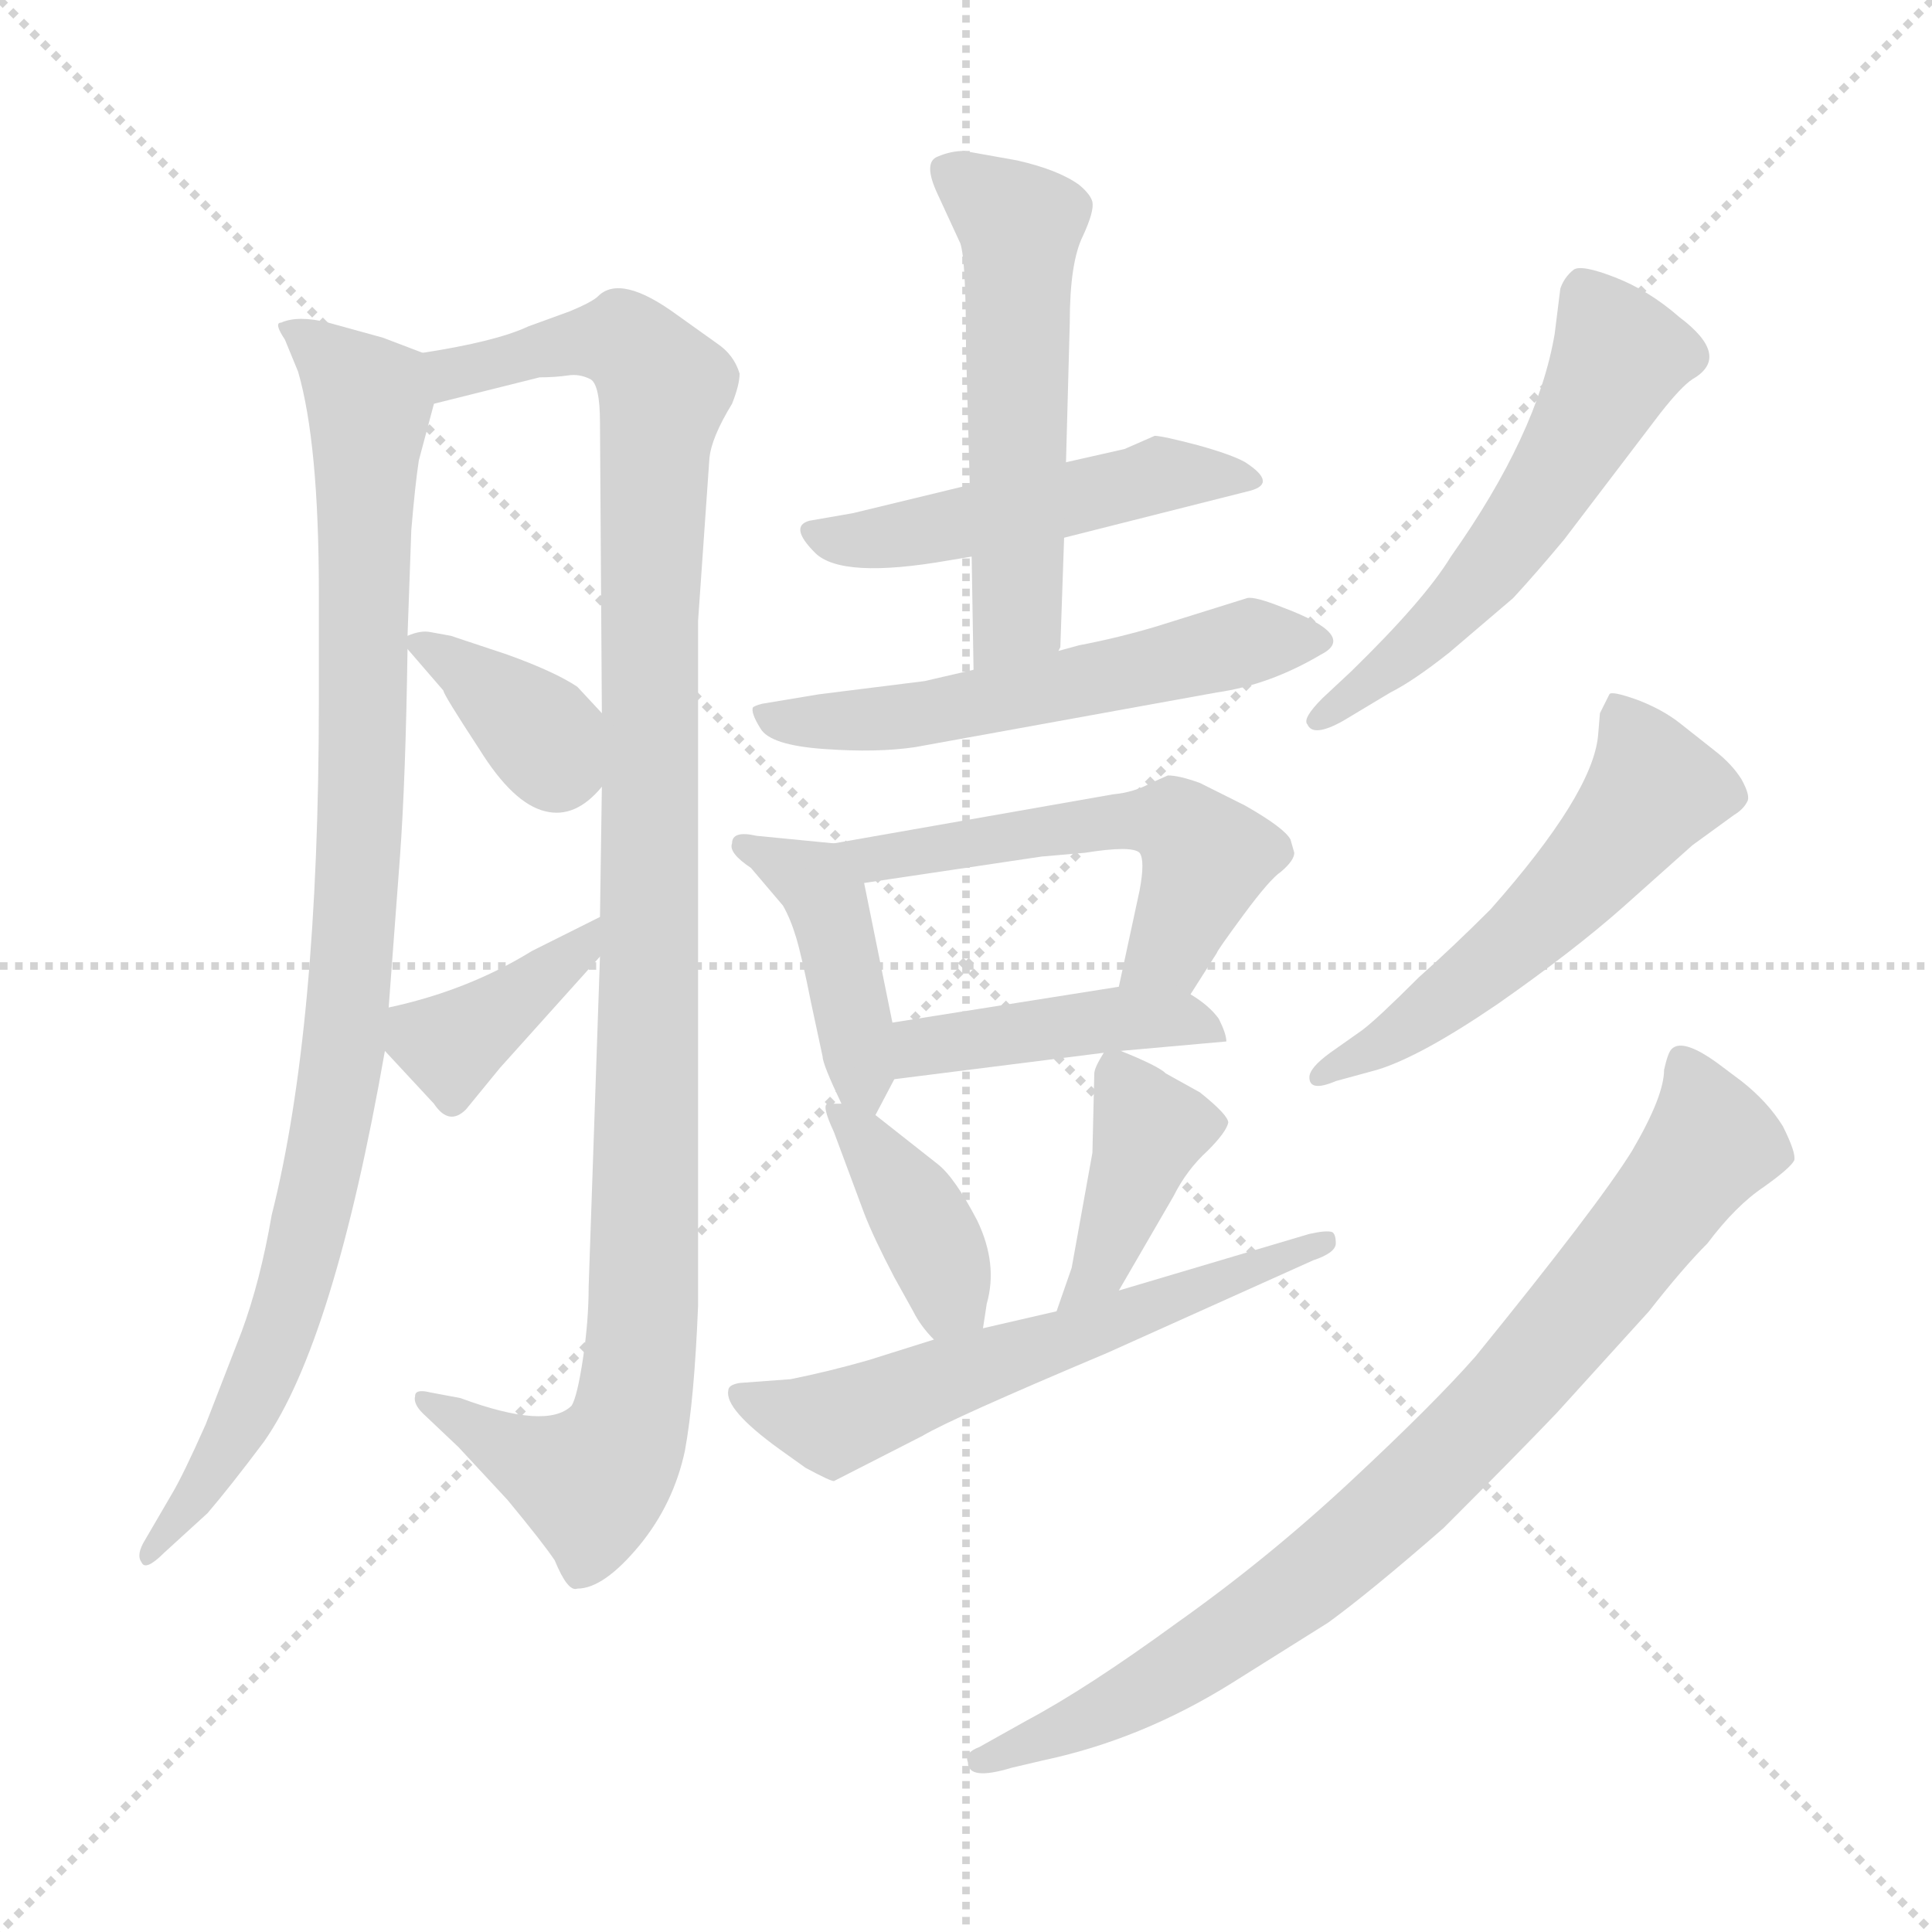 <svg version="1.1" viewBox="0 0 1024 1024" xmlns="http://www.w3.org/2000/svg">
  <g stroke="lightgray" stroke-dasharray="1,1" stroke-width="1" transform="scale(4, 4)">
    <line x1="0" y1="0" x2="256" y2="256"></line>
    <line x1="256" y1="0" x2="0" y2="256"></line>
    <line x1="128" y1="0" x2="128" y2="256"></line>
    <line x1="0" y1="128" x2="256" y2="128"></line>
  </g>
<g transform="scale(1, -1) translate(0, -860)">
   <style type="text/css">
    @keyframes keyframes0 {
      from {
       stroke: blue;
       stroke-dashoffset: 946;
       stroke-width: 128;
       }
       75% {
       animation-timing-function: step-end;
       stroke: blue;
       stroke-dashoffset: 0;
       stroke-width: 128;
       }
       to {
       stroke: black;
       stroke-width: 1024;
       }
       }
       #make-me-a-hanzi-animation-0 {
         animation: keyframes0 1.02s both;
         animation-delay: 0s;
         animation-timing-function: linear;
       }
    @keyframes keyframes1 {
      from {
       stroke: blue;
       stroke-dashoffset: 1077;
       stroke-width: 128;
       }
       78% {
       animation-timing-function: step-end;
       stroke: blue;
       stroke-dashoffset: 0;
       stroke-width: 128;
       }
       to {
       stroke: black;
       stroke-width: 1024;
       }
       }
       #make-me-a-hanzi-animation-1 {
         animation: keyframes1 1.126s both;
         animation-delay: 1.02s;
         animation-timing-function: linear;
       }
    @keyframes keyframes2 {
      from {
       stroke: blue;
       stroke-dashoffset: 365;
       stroke-width: 128;
       }
       54% {
       animation-timing-function: step-end;
       stroke: blue;
       stroke-dashoffset: 0;
       stroke-width: 128;
       }
       to {
       stroke: black;
       stroke-width: 1024;
       }
       }
       #make-me-a-hanzi-animation-2 {
         animation: keyframes2 0.547s both;
         animation-delay: 2.146s;
         animation-timing-function: linear;
       }
    @keyframes keyframes3 {
      from {
       stroke: blue;
       stroke-dashoffset: 382;
       stroke-width: 128;
       }
       55% {
       animation-timing-function: step-end;
       stroke: blue;
       stroke-dashoffset: 0;
       stroke-width: 128;
       }
       to {
       stroke: black;
       stroke-width: 1024;
       }
       }
       #make-me-a-hanzi-animation-3 {
         animation: keyframes3 0.561s both;
         animation-delay: 2.693s;
         animation-timing-function: linear;
       }
    @keyframes keyframes4 {
      from {
       stroke: blue;
       stroke-dashoffset: 481;
       stroke-width: 128;
       }
       61% {
       animation-timing-function: step-end;
       stroke: blue;
       stroke-dashoffset: 0;
       stroke-width: 128;
       }
       to {
       stroke: black;
       stroke-width: 1024;
       }
       }
       #make-me-a-hanzi-animation-4 {
         animation: keyframes4 0.641s both;
         animation-delay: 3.254s;
         animation-timing-function: linear;
       }
    @keyframes keyframes5 {
      from {
       stroke: blue;
       stroke-dashoffset: 533;
       stroke-width: 128;
       }
       63% {
       animation-timing-function: step-end;
       stroke: blue;
       stroke-dashoffset: 0;
       stroke-width: 128;
       }
       to {
       stroke: black;
       stroke-width: 1024;
       }
       }
       #make-me-a-hanzi-animation-5 {
         animation: keyframes5 0.684s both;
         animation-delay: 3.896s;
         animation-timing-function: linear;
       }
    @keyframes keyframes6 {
      from {
       stroke: blue;
       stroke-dashoffset: 555;
       stroke-width: 128;
       }
       64% {
       animation-timing-function: step-end;
       stroke: blue;
       stroke-dashoffset: 0;
       stroke-width: 128;
       }
       to {
       stroke: black;
       stroke-width: 1024;
       }
       }
       #make-me-a-hanzi-animation-6 {
         animation: keyframes6 0.702s both;
         animation-delay: 4.579s;
         animation-timing-function: linear;
       }
    @keyframes keyframes7 {
      from {
       stroke: blue;
       stroke-dashoffset: 419;
       stroke-width: 128;
       }
       58% {
       animation-timing-function: step-end;
       stroke: blue;
       stroke-dashoffset: 0;
       stroke-width: 128;
       }
       to {
       stroke: black;
       stroke-width: 1024;
       }
       }
       #make-me-a-hanzi-animation-7 {
         animation: keyframes7 0.591s both;
         animation-delay: 5.281s;
         animation-timing-function: linear;
       }
    @keyframes keyframes8 {
      from {
       stroke: blue;
       stroke-dashoffset: 532;
       stroke-width: 128;
       }
       63% {
       animation-timing-function: step-end;
       stroke: blue;
       stroke-dashoffset: 0;
       stroke-width: 128;
       }
       to {
       stroke: black;
       stroke-width: 1024;
       }
       }
       #make-me-a-hanzi-animation-8 {
         animation: keyframes8 0.683s both;
         animation-delay: 5.872s;
         animation-timing-function: linear;
       }
    @keyframes keyframes9 {
      from {
       stroke: blue;
       stroke-dashoffset: 425;
       stroke-width: 128;
       }
       58% {
       animation-timing-function: step-end;
       stroke: blue;
       stroke-dashoffset: 0;
       stroke-width: 128;
       }
       to {
       stroke: black;
       stroke-width: 1024;
       }
       }
       #make-me-a-hanzi-animation-9 {
         animation: keyframes9 0.596s both;
         animation-delay: 6.555s;
         animation-timing-function: linear;
       }
    @keyframes keyframes10 {
      from {
       stroke: blue;
       stroke-dashoffset: 384;
       stroke-width: 128;
       }
       56% {
       animation-timing-function: step-end;
       stroke: blue;
       stroke-dashoffset: 0;
       stroke-width: 128;
       }
       to {
       stroke: black;
       stroke-width: 1024;
       }
       }
       #make-me-a-hanzi-animation-10 {
         animation: keyframes10 0.562s both;
         animation-delay: 7.151s;
         animation-timing-function: linear;
       }
    @keyframes keyframes11 {
      from {
       stroke: blue;
       stroke-dashoffset: 397;
       stroke-width: 128;
       }
       56% {
       animation-timing-function: step-end;
       stroke: blue;
       stroke-dashoffset: 0;
       stroke-width: 128;
       }
       to {
       stroke: black;
       stroke-width: 1024;
       }
       }
       #make-me-a-hanzi-animation-11 {
         animation: keyframes11 0.573s both;
         animation-delay: 7.713s;
         animation-timing-function: linear;
       }
    @keyframes keyframes12 {
      from {
       stroke: blue;
       stroke-dashoffset: 583;
       stroke-width: 128;
       }
       65% {
       animation-timing-function: step-end;
       stroke: blue;
       stroke-dashoffset: 0;
       stroke-width: 128;
       }
       to {
       stroke: black;
       stroke-width: 1024;
       }
       }
       #make-me-a-hanzi-animation-12 {
         animation: keyframes12 0.724s both;
         animation-delay: 8.286s;
         animation-timing-function: linear;
       }
    @keyframes keyframes13 {
      from {
       stroke: blue;
       stroke-dashoffset: 550;
       stroke-width: 128;
       }
       64% {
       animation-timing-function: step-end;
       stroke: blue;
       stroke-dashoffset: 0;
       stroke-width: 128;
       }
       to {
       stroke: black;
       stroke-width: 1024;
       }
       }
       #make-me-a-hanzi-animation-13 {
         animation: keyframes13 0.698s both;
         animation-delay: 9.011s;
         animation-timing-function: linear;
       }
    @keyframes keyframes14 {
      from {
       stroke: blue;
       stroke-dashoffset: 535;
       stroke-width: 128;
       }
       64% {
       animation-timing-function: step-end;
       stroke: blue;
       stroke-dashoffset: 0;
       stroke-width: 128;
       }
       to {
       stroke: black;
       stroke-width: 1024;
       }
       }
       #make-me-a-hanzi-animation-14 {
         animation: keyframes14 0.685s both;
         animation-delay: 9.708s;
         animation-timing-function: linear;
       }
    @keyframes keyframes15 {
      from {
       stroke: blue;
       stroke-dashoffset: 815;
       stroke-width: 128;
       }
       73% {
       animation-timing-function: step-end;
       stroke: blue;
       stroke-dashoffset: 0;
       stroke-width: 128;
       }
       to {
       stroke: black;
       stroke-width: 1024;
       }
       }
       #make-me-a-hanzi-animation-15 {
         animation: keyframes15 0.913s both;
         animation-delay: 10.394s;
         animation-timing-function: linear;
       }
</style>
<path d="M 216.0 523.0 L 218.0 579.0 Q 220.0 603.0 222.0 616.0 L 230.0 646.0 C 236.0 668.0 236.0 668.0 224.0 673.0 L 203.0 681.0 L 174.0 689.0 Q 158.0 693.0 149.0 689.0 Q 145.0 689.0 151.0 680.0 L 158.0 663.0 Q 169.0 625.0 169.0 546.0 L 169.0 488.0 Q 169.0 315.0 144.0 216.0 Q 138.0 181.0 128.0 154.0 L 109.0 105.0 Q 97.0 78.0 91.0 68.0 L 77.0 44.0 Q 72.0 36.0 75.0 32.0 Q 77.0 27.0 87.0 37.0 L 110.0 58.0 Q 122.0 72.0 140.0 96.0 Q 177.0 149.0 204.0 303.0 L 206.0 326.0 L 212.0 406.0 Q 215.0 447.0 216.0 516.0 L 216.0 523.0 Z" fill="lightgray"></path> 
<path d="M 230.0 646.0 L 286.0 660.0 Q 294.0 660.0 301.0 661.0 Q 307.0 662.0 313.0 659.0 Q 318.0 656.0 318.0 636.0 L 319.0 482.0 L 319.0 443.0 L 318.0 374.0 L 318.0 353.0 L 312.0 178.0 Q 312.0 160.0 309.0 140.0 Q 306.0 120.0 303.0 115.0 Q 290.0 102.0 244.0 119.0 L 228.0 122.0 Q 220.0 124.0 220.0 120.0 Q 219.0 116.0 224.0 111.0 L 243.0 93.0 L 269.0 65.0 Q 288.0 42.0 294.0 33.0 Q 301.0 16.0 306.0 18.0 Q 320.0 18.0 339.0 41.0 Q 357.0 63.0 363.0 91.0 Q 368.0 118.0 370.0 168.0 L 370.0 531.0 L 376.0 617.0 Q 377.0 628.0 388.0 646.0 Q 392.0 656.0 392.0 662.0 Q 389.0 672.0 380.0 678.0 L 359.0 693.0 Q 329.0 715.0 317.0 703.0 Q 314.0 700.0 302.0 695.0 L 280.0 687.0 Q 263.0 679.0 224.0 673.0 C 194.0 668.0 201.0 639.0 230.0 646.0 Z" fill="lightgray"></path> 
<path d="M 319.0 482.0 L 306.0 496.0 Q 294.0 504.0 269.0 513.0 L 239.0 523.0 L 228.0 525.0 Q 223.0 526.0 216.0 523.0 C 211.0 521.0 211.0 521.0 216.0 516.0 L 235.0 494.0 Q 235.0 492.0 254.0 463.0 Q 272.0 434.0 289.0 430.0 Q 305.0 426.0 319.0 443.0 C 337.0 463.0 337.0 463.0 319.0 482.0 Z" fill="lightgray"></path> 
<path d="M 318.0 374.0 L 282.0 356.0 Q 248.0 335.0 206.0 326.0 C 187.0 322.0 187.0 322.0 204.0 303.0 L 230.0 275.0 Q 238.0 263.0 247.0 272.0 L 265.0 294.0 L 318.0 353.0 C 338.0 375.0 345.0 387.0 318.0 374.0 Z" fill="lightgray"></path> 
<path d="M 564.0 575.0 L 663.0 600.0 Q 677.0 604.0 660.0 615.0 Q 653.0 619.0 635.0 624.0 Q 616.0 629.0 612.0 629.0 L 596.0 622.0 L 565.0 615.0 L 514.0 603.0 L 452.0 588.0 L 429.0 584.0 Q 418.0 581.0 432.0 567.0 Q 446.0 553.0 503.0 563.0 L 515.0 565.0 L 564.0 575.0 Z" fill="lightgray"></path> 
<path d="M 561.0 515.0 L 562.0 517.0 L 564.0 575.0 L 565.0 615.0 L 567.0 689.0 Q 567.0 721.0 574.0 735.0 Q 580.0 748.0 579.0 753.0 Q 578.0 757.0 572.0 762.0 Q 561.0 770.0 539.0 775.0 L 511.0 780.0 Q 504.0 780.0 497.0 777.0 Q 489.0 774.0 497.0 757.0 L 509.0 731.0 Q 512.0 722.0 512.0 676.0 L 514.0 603.0 L 515.0 565.0 L 516.0 505.0 C 516.0 475.0 557.0 485.0 561.0 515.0 Z" fill="lightgray"></path> 
<path d="M 485.0 464.0 L 645.0 493.0 Q 673.0 497.0 700.0 513.0 Q 720.0 523.0 680.0 538.0 Q 665.0 544.0 661.0 543.0 L 613.0 528.0 Q 593.0 522.0 572.0 518.0 L 561.0 515.0 L 516.0 505.0 L 490.0 499.0 L 434.0 492.0 L 404.0 487.0 Q 400.0 486.0 399.0 485.0 Q 398.0 482.0 403.0 474.0 Q 408.0 465.0 437.0 463.0 Q 465.0 461.0 485.0 464.0 Z" fill="lightgray"></path> 
<path d="M 464.0 269.0 L 474.0 288.0 C 478.0 295.0 478.0 295.0 473.0 318.0 L 458.0 392.0 C 454.0 412.0 454.0 412.0 442.0 413.0 L 401.0 417.0 Q 388.0 420.0 388.0 413.0 Q 386.0 408.0 398.0 400.0 L 415.0 380.0 Q 419.0 373.0 422.0 363.0 Q 425.0 353.0 430.0 328.0 L 436.0 300.0 Q 436.0 296.0 446.0 275.0 C 456.0 254.0 456.0 254.0 464.0 269.0 Z" fill="lightgray"></path> 
<path d="M 458.0 392.0 L 552.0 406.0 L 575.0 408.0 Q 600.0 412.0 604.0 408.0 Q 607.0 404.0 604.0 388.0 L 593.0 337.0 C 587.0 308.0 615.0 308.0 631.0 333.0 L 645.0 355.0 Q 645.0 356.0 659.0 375.0 Q 673.0 394.0 679.0 398.0 Q 686.0 404.0 686.0 408.0 L 684.0 415.0 Q 681.0 421.0 660.0 433.0 L 636.0 445.0 Q 625.0 449.0 619.0 449.0 L 610.0 445.0 Q 601.0 440.0 590.0 439.0 L 442.0 413.0 C 412.0 408.0 428.0 388.0 458.0 392.0 Z" fill="lightgray"></path> 
<path d="M 474.0 288.0 L 585.0 302.0 L 594.0 303.0 L 650.0 308.0 Q 650.0 312.0 646.0 320.0 Q 641.0 327.0 631.0 333.0 C 619.0 341.0 619.0 341.0 593.0 337.0 L 473.0 318.0 C 443.0 313.0 444.0 284.0 474.0 288.0 Z" fill="lightgray"></path> 
<path d="M 521.0 156.0 L 523.0 169.0 Q 529.0 190.0 518.0 213.0 Q 506.0 236.0 497.0 243.0 L 464.0 269.0 C 456.0 275.0 456.0 275.0 446.0 275.0 L 439.0 275.0 Q 435.0 275.0 442.0 260.0 L 458.0 217.0 Q 463.0 204.0 474.0 183.0 L 484.0 165.0 Q 488.0 157.0 495.0 150.0 C 515.0 128.0 517.0 127.0 521.0 156.0 Z" fill="lightgray"></path> 
<path d="M 580.0 291.0 L 579.0 249.0 L 568.0 188.0 L 560.0 165.0 C 550.0 137.0 578.0 150.0 593.0 176.0 L 622.0 226.0 Q 629.0 240.0 640.0 250.0 Q 650.0 260.0 651.0 265.0 Q 651.0 269.0 636.0 281.0 L 618.0 291.0 Q 614.0 295.0 594.0 303.0 C 587.0 306.0 587.0 306.0 585.0 302.0 Q 580.0 294.0 580.0 291.0 Z" fill="lightgray"></path> 
<path d="M 560.0 165.0 L 521.0 156.0 L 495.0 150.0 L 460.0 139.0 Q 439.0 133.0 419.0 129.0 L 392.0 127.0 Q 386.0 126.0 386.0 123.0 Q 384.0 113.0 413.0 92.0 L 427.0 82.0 Q 440.0 75.0 442.0 75.0 L 489.0 99.0 Q 504.0 108.0 587.0 143.0 L 696.0 192.0 Q 708.0 196.0 708.0 201.0 Q 708.0 206.0 706.0 207.0 Q 703.0 208.0 694.0 206.0 L 593.0 176.0 L 560.0 165.0 Z" fill="lightgray"></path> 
<path d="M 712.0 478.0 L 737.0 493.0 Q 749.0 499.0 768.0 514.0 L 802.0 543.0 Q 814.0 556.0 829.0 574.0 L 880.0 641.0 Q 891.0 655.0 897.0 659.0 Q 918.0 671.0 890.0 692.0 Q 874.0 706.0 856.0 713.0 Q 838.0 720.0 834.0 717.0 Q 829.0 713.0 827.0 707.0 L 824.0 683.0 Q 815.0 630.0 769.0 565.0 Q 755.0 542.0 716.0 504.0 L 701.0 490.0 Q 690.0 479.0 693.0 476.0 Q 696.0 469.0 712.0 478.0 Z" fill="lightgray"></path> 
<path d="M 848.0 482.0 L 847.0 470.0 Q 844.0 439.0 790.0 378.0 Q 770.0 358.0 752.0 342.0 Q 730.0 320.0 722.0 314.0 L 705.0 302.0 Q 694.0 294.0 694.0 289.0 Q 694.0 281.0 708.0 287.0 L 730.0 293.0 Q 753.0 300.0 794.0 328.0 Q 834.0 356.0 860.0 379.0 L 897.0 412.0 L 919.0 428.0 Q 924.0 431.0 926.0 435.0 Q 928.0 438.0 923.0 447.0 Q 918.0 455.0 909.0 462.0 L 890.0 477.0 Q 881.0 484.0 868.0 489.0 Q 854.0 494.0 853.0 492.0 L 848.0 482.0 Z" fill="lightgray"></path> 
<path d="M 536.0 -77.0 L 553.0 -73.0 Q 605.0 -62.0 653.0 -32.0 L 704.0 0.0 Q 726.0 16.0 765.0 50.0 Q 804.0 89.0 825.0 111.0 L 874.0 165.0 Q 892.0 188.0 905.0 201.0 Q 920.0 221.0 935.0 231.0 Q 949.0 241.0 951.0 245.0 Q 952.0 249.0 945.0 263.0 Q 937.0 276.0 923.0 287.0 L 911.0 296.0 Q 892.0 310.0 886.0 304.0 Q 884.0 302.0 882.0 293.0 Q 882.0 279.0 865.0 250.0 Q 847.0 221.0 782.0 141.0 Q 760.0 116.0 716.0 75.0 Q 672.0 34.0 624.0 0.0 Q 576.0 -35.0 544.0 -52.0 L 519.0 -66.0 Q 511.0 -69.0 513.0 -74.0 Q 513.0 -84.0 536.0 -77.0 Z" fill="lightgray"></path> 
      <clipPath id="make-me-a-hanzi-clip-0">
      <path d="M 216.0 523.0 L 218.0 579.0 Q 220.0 603.0 222.0 616.0 L 230.0 646.0 C 236.0 668.0 236.0 668.0 224.0 673.0 L 203.0 681.0 L 174.0 689.0 Q 158.0 693.0 149.0 689.0 Q 145.0 689.0 151.0 680.0 L 158.0 663.0 Q 169.0 625.0 169.0 546.0 L 169.0 488.0 Q 169.0 315.0 144.0 216.0 Q 138.0 181.0 128.0 154.0 L 109.0 105.0 Q 97.0 78.0 91.0 68.0 L 77.0 44.0 Q 72.0 36.0 75.0 32.0 Q 77.0 27.0 87.0 37.0 L 110.0 58.0 Q 122.0 72.0 140.0 96.0 Q 177.0 149.0 204.0 303.0 L 206.0 326.0 L 212.0 406.0 Q 215.0 447.0 216.0 516.0 L 216.0 523.0 Z" fill="lightgray"></path>
      </clipPath>
      <path clip-path="url(#make-me-a-hanzi-clip-0)" d="M 155.0 686.0 L 196.0 646.0 L 191.0 414.0 L 181.0 294.0 L 146.0 147.0 L 124.0 99.0 L 80.0 37.0 " fill="none" id="make-me-a-hanzi-animation-0" stroke-dasharray="818 1636" stroke-linecap="round"></path>

      <clipPath id="make-me-a-hanzi-clip-1">
      <path d="M 230.0 646.0 L 286.0 660.0 Q 294.0 660.0 301.0 661.0 Q 307.0 662.0 313.0 659.0 Q 318.0 656.0 318.0 636.0 L 319.0 482.0 L 319.0 443.0 L 318.0 374.0 L 318.0 353.0 L 312.0 178.0 Q 312.0 160.0 309.0 140.0 Q 306.0 120.0 303.0 115.0 Q 290.0 102.0 244.0 119.0 L 228.0 122.0 Q 220.0 124.0 220.0 120.0 Q 219.0 116.0 224.0 111.0 L 243.0 93.0 L 269.0 65.0 Q 288.0 42.0 294.0 33.0 Q 301.0 16.0 306.0 18.0 Q 320.0 18.0 339.0 41.0 Q 357.0 63.0 363.0 91.0 Q 368.0 118.0 370.0 168.0 L 370.0 531.0 L 376.0 617.0 Q 377.0 628.0 388.0 646.0 Q 392.0 656.0 392.0 662.0 Q 389.0 672.0 380.0 678.0 L 359.0 693.0 Q 329.0 715.0 317.0 703.0 Q 314.0 700.0 302.0 695.0 L 280.0 687.0 Q 263.0 679.0 224.0 673.0 C 194.0 668.0 201.0 639.0 230.0 646.0 Z" fill="lightgray"></path>
      </clipPath>
      <path clip-path="url(#make-me-a-hanzi-clip-1)" d="M 235.0 654.0 L 240.0 663.0 L 330.0 680.0 L 353.0 654.0 L 344.0 536.0 L 342.0 192.0 L 333.0 102.0 L 313.0 75.0 L 282.0 85.0 L 225.0 117.0 " fill="none" id="make-me-a-hanzi-animation-1" stroke-dasharray="949 1898" stroke-linecap="round"></path>

      <clipPath id="make-me-a-hanzi-clip-2">
      <path d="M 319.0 482.0 L 306.0 496.0 Q 294.0 504.0 269.0 513.0 L 239.0 523.0 L 228.0 525.0 Q 223.0 526.0 216.0 523.0 C 211.0 521.0 211.0 521.0 216.0 516.0 L 235.0 494.0 Q 235.0 492.0 254.0 463.0 Q 272.0 434.0 289.0 430.0 Q 305.0 426.0 319.0 443.0 C 337.0 463.0 337.0 463.0 319.0 482.0 Z" fill="lightgray"></path>
      </clipPath>
      <path clip-path="url(#make-me-a-hanzi-clip-2)" d="M 223.0 520.0 L 279.0 479.0 L 295.0 453.0 L 304.0 450.0 " fill="none" id="make-me-a-hanzi-animation-2" stroke-dasharray="237 474" stroke-linecap="round"></path>

      <clipPath id="make-me-a-hanzi-clip-3">
      <path d="M 318.0 374.0 L 282.0 356.0 Q 248.0 335.0 206.0 326.0 C 187.0 322.0 187.0 322.0 204.0 303.0 L 230.0 275.0 Q 238.0 263.0 247.0 272.0 L 265.0 294.0 L 318.0 353.0 C 338.0 375.0 345.0 387.0 318.0 374.0 Z" fill="lightgray"></path>
      </clipPath>
      <path clip-path="url(#make-me-a-hanzi-clip-3)" d="M 239.0 278.0 L 240.0 306.0 L 305.0 354.0 L 313.0 369.0 " fill="none" id="make-me-a-hanzi-animation-3" stroke-dasharray="254 508" stroke-linecap="round"></path>

      <clipPath id="make-me-a-hanzi-clip-4">
      <path d="M 564.0 575.0 L 663.0 600.0 Q 677.0 604.0 660.0 615.0 Q 653.0 619.0 635.0 624.0 Q 616.0 629.0 612.0 629.0 L 596.0 622.0 L 565.0 615.0 L 514.0 603.0 L 452.0 588.0 L 429.0 584.0 Q 418.0 581.0 432.0 567.0 Q 446.0 553.0 503.0 563.0 L 515.0 565.0 L 564.0 575.0 Z" fill="lightgray"></path>
      </clipPath>
      <path clip-path="url(#make-me-a-hanzi-clip-4)" d="M 433.0 576.0 L 490.0 577.0 L 614.0 608.0 L 654.0 606.0 " fill="none" id="make-me-a-hanzi-animation-4" stroke-dasharray="353 706" stroke-linecap="round"></path>

      <clipPath id="make-me-a-hanzi-clip-5">
      <path d="M 561.0 515.0 L 562.0 517.0 L 564.0 575.0 L 565.0 615.0 L 567.0 689.0 Q 567.0 721.0 574.0 735.0 Q 580.0 748.0 579.0 753.0 Q 578.0 757.0 572.0 762.0 Q 561.0 770.0 539.0 775.0 L 511.0 780.0 Q 504.0 780.0 497.0 777.0 Q 489.0 774.0 497.0 757.0 L 509.0 731.0 Q 512.0 722.0 512.0 676.0 L 514.0 603.0 L 515.0 565.0 L 516.0 505.0 C 516.0 475.0 557.0 485.0 561.0 515.0 Z" fill="lightgray"></path>
      </clipPath>
      <path clip-path="url(#make-me-a-hanzi-clip-5)" d="M 506.0 767.0 L 541.0 740.0 L 539.0 534.0 L 522.0 513.0 " fill="none" id="make-me-a-hanzi-animation-5" stroke-dasharray="405 810" stroke-linecap="round"></path>

      <clipPath id="make-me-a-hanzi-clip-6">
      <path d="M 485.0 464.0 L 645.0 493.0 Q 673.0 497.0 700.0 513.0 Q 720.0 523.0 680.0 538.0 Q 665.0 544.0 661.0 543.0 L 613.0 528.0 Q 593.0 522.0 572.0 518.0 L 561.0 515.0 L 516.0 505.0 L 490.0 499.0 L 434.0 492.0 L 404.0 487.0 Q 400.0 486.0 399.0 485.0 Q 398.0 482.0 403.0 474.0 Q 408.0 465.0 437.0 463.0 Q 465.0 461.0 485.0 464.0 Z" fill="lightgray"></path>
      </clipPath>
      <path clip-path="url(#make-me-a-hanzi-clip-6)" d="M 404.0 480.0 L 489.0 481.0 L 667.0 521.0 L 699.0 521.0 " fill="none" id="make-me-a-hanzi-animation-6" stroke-dasharray="427 854" stroke-linecap="round"></path>

      <clipPath id="make-me-a-hanzi-clip-7">
      <path d="M 464.0 269.0 L 474.0 288.0 C 478.0 295.0 478.0 295.0 473.0 318.0 L 458.0 392.0 C 454.0 412.0 454.0 412.0 442.0 413.0 L 401.0 417.0 Q 388.0 420.0 388.0 413.0 Q 386.0 408.0 398.0 400.0 L 415.0 380.0 Q 419.0 373.0 422.0 363.0 Q 425.0 353.0 430.0 328.0 L 436.0 300.0 Q 436.0 296.0 446.0 275.0 C 456.0 254.0 456.0 254.0 464.0 269.0 Z" fill="lightgray"></path>
      </clipPath>
      <path clip-path="url(#make-me-a-hanzi-clip-7)" d="M 395.0 412.0 L 431.0 394.0 L 439.0 380.0 L 461.0 276.0 " fill="none" id="make-me-a-hanzi-animation-7" stroke-dasharray="291 582" stroke-linecap="round"></path>

      <clipPath id="make-me-a-hanzi-clip-8">
      <path d="M 458.0 392.0 L 552.0 406.0 L 575.0 408.0 Q 600.0 412.0 604.0 408.0 Q 607.0 404.0 604.0 388.0 L 593.0 337.0 C 587.0 308.0 615.0 308.0 631.0 333.0 L 645.0 355.0 Q 645.0 356.0 659.0 375.0 Q 673.0 394.0 679.0 398.0 Q 686.0 404.0 686.0 408.0 L 684.0 415.0 Q 681.0 421.0 660.0 433.0 L 636.0 445.0 Q 625.0 449.0 619.0 449.0 L 610.0 445.0 Q 601.0 440.0 590.0 439.0 L 442.0 413.0 C 412.0 408.0 428.0 388.0 458.0 392.0 Z" fill="lightgray"></path>
      </clipPath>
      <path clip-path="url(#make-me-a-hanzi-clip-8)" d="M 450.0 411.0 L 466.0 406.0 L 570.0 422.0 L 624.0 423.0 L 639.0 403.0 L 620.0 356.0 L 600.0 342.0 " fill="none" id="make-me-a-hanzi-animation-8" stroke-dasharray="404 808" stroke-linecap="round"></path>

      <clipPath id="make-me-a-hanzi-clip-9">
      <path d="M 474.0 288.0 L 585.0 302.0 L 594.0 303.0 L 650.0 308.0 Q 650.0 312.0 646.0 320.0 Q 641.0 327.0 631.0 333.0 C 619.0 341.0 619.0 341.0 593.0 337.0 L 473.0 318.0 C 443.0 313.0 444.0 284.0 474.0 288.0 Z" fill="lightgray"></path>
      </clipPath>
      <path clip-path="url(#make-me-a-hanzi-clip-9)" d="M 481.0 296.0 L 489.0 305.0 L 588.0 320.0 L 623.0 320.0 L 643.0 312.0 " fill="none" id="make-me-a-hanzi-animation-9" stroke-dasharray="297 594" stroke-linecap="round"></path>

      <clipPath id="make-me-a-hanzi-clip-10">
      <path d="M 521.0 156.0 L 523.0 169.0 Q 529.0 190.0 518.0 213.0 Q 506.0 236.0 497.0 243.0 L 464.0 269.0 C 456.0 275.0 456.0 275.0 446.0 275.0 L 439.0 275.0 Q 435.0 275.0 442.0 260.0 L 458.0 217.0 Q 463.0 204.0 474.0 183.0 L 484.0 165.0 Q 488.0 157.0 495.0 150.0 C 515.0 128.0 517.0 127.0 521.0 156.0 Z" fill="lightgray"></path>
      </clipPath>
      <path clip-path="url(#make-me-a-hanzi-clip-10)" d="M 443.0 268.0 L 461.0 254.0 L 492.0 207.0 L 502.0 179.0 L 499.0 160.0 " fill="none" id="make-me-a-hanzi-animation-10" stroke-dasharray="256 512" stroke-linecap="round"></path>

      <clipPath id="make-me-a-hanzi-clip-11">
      <path d="M 580.0 291.0 L 579.0 249.0 L 568.0 188.0 L 560.0 165.0 C 550.0 137.0 578.0 150.0 593.0 176.0 L 622.0 226.0 Q 629.0 240.0 640.0 250.0 Q 650.0 260.0 651.0 265.0 Q 651.0 269.0 636.0 281.0 L 618.0 291.0 Q 614.0 295.0 594.0 303.0 C 587.0 306.0 587.0 306.0 585.0 302.0 Q 580.0 294.0 580.0 291.0 Z" fill="lightgray"></path>
      </clipPath>
      <path clip-path="url(#make-me-a-hanzi-clip-11)" d="M 591.0 293.0 L 610.0 261.0 L 583.0 187.0 L 564.0 170.0 " fill="none" id="make-me-a-hanzi-animation-11" stroke-dasharray="269 538" stroke-linecap="round"></path>

      <clipPath id="make-me-a-hanzi-clip-12">
      <path d="M 560.0 165.0 L 521.0 156.0 L 495.0 150.0 L 460.0 139.0 Q 439.0 133.0 419.0 129.0 L 392.0 127.0 Q 386.0 126.0 386.0 123.0 Q 384.0 113.0 413.0 92.0 L 427.0 82.0 Q 440.0 75.0 442.0 75.0 L 489.0 99.0 Q 504.0 108.0 587.0 143.0 L 696.0 192.0 Q 708.0 196.0 708.0 201.0 Q 708.0 206.0 706.0 207.0 Q 703.0 208.0 694.0 206.0 L 593.0 176.0 L 560.0 165.0 Z" fill="lightgray"></path>
      </clipPath>
      <path clip-path="url(#make-me-a-hanzi-clip-12)" d="M 392.0 120.0 L 439.0 106.0 L 571.0 150.0 L 700.0 202.0 " fill="none" id="make-me-a-hanzi-animation-12" stroke-dasharray="455 910" stroke-linecap="round"></path>

      <clipPath id="make-me-a-hanzi-clip-13">
      <path d="M 712.0 478.0 L 737.0 493.0 Q 749.0 499.0 768.0 514.0 L 802.0 543.0 Q 814.0 556.0 829.0 574.0 L 880.0 641.0 Q 891.0 655.0 897.0 659.0 Q 918.0 671.0 890.0 692.0 Q 874.0 706.0 856.0 713.0 Q 838.0 720.0 834.0 717.0 Q 829.0 713.0 827.0 707.0 L 824.0 683.0 Q 815.0 630.0 769.0 565.0 Q 755.0 542.0 716.0 504.0 L 701.0 490.0 Q 690.0 479.0 693.0 476.0 Q 696.0 469.0 712.0 478.0 Z" fill="lightgray"></path>
      </clipPath>
      <path clip-path="url(#make-me-a-hanzi-clip-13)" d="M 838.0 706.0 L 858.0 670.0 L 815.0 593.0 L 764.0 530.0 L 698.0 478.0 " fill="none" id="make-me-a-hanzi-animation-13" stroke-dasharray="422 844" stroke-linecap="round"></path>

      <clipPath id="make-me-a-hanzi-clip-14">
      <path d="M 848.0 482.0 L 847.0 470.0 Q 844.0 439.0 790.0 378.0 Q 770.0 358.0 752.0 342.0 Q 730.0 320.0 722.0 314.0 L 705.0 302.0 Q 694.0 294.0 694.0 289.0 Q 694.0 281.0 708.0 287.0 L 730.0 293.0 Q 753.0 300.0 794.0 328.0 Q 834.0 356.0 860.0 379.0 L 897.0 412.0 L 919.0 428.0 Q 924.0 431.0 926.0 435.0 Q 928.0 438.0 923.0 447.0 Q 918.0 455.0 909.0 462.0 L 890.0 477.0 Q 881.0 484.0 868.0 489.0 Q 854.0 494.0 853.0 492.0 L 848.0 482.0 Z" fill="lightgray"></path>
      </clipPath>
      <path clip-path="url(#make-me-a-hanzi-clip-14)" d="M 859.0 483.0 L 876.0 442.0 L 863.0 423.0 L 776.0 337.0 L 701.0 289.0 " fill="none" id="make-me-a-hanzi-animation-14" stroke-dasharray="407 814" stroke-linecap="round"></path>

      <clipPath id="make-me-a-hanzi-clip-15">
      <path d="M 536.0 -77.0 L 553.0 -73.0 Q 605.0 -62.0 653.0 -32.0 L 704.0 0.0 Q 726.0 16.0 765.0 50.0 Q 804.0 89.0 825.0 111.0 L 874.0 165.0 Q 892.0 188.0 905.0 201.0 Q 920.0 221.0 935.0 231.0 Q 949.0 241.0 951.0 245.0 Q 952.0 249.0 945.0 263.0 Q 937.0 276.0 923.0 287.0 L 911.0 296.0 Q 892.0 310.0 886.0 304.0 Q 884.0 302.0 882.0 293.0 Q 882.0 279.0 865.0 250.0 Q 847.0 221.0 782.0 141.0 Q 760.0 116.0 716.0 75.0 Q 672.0 34.0 624.0 0.0 Q 576.0 -35.0 544.0 -52.0 L 519.0 -66.0 Q 511.0 -69.0 513.0 -74.0 Q 513.0 -84.0 536.0 -77.0 Z" fill="lightgray"></path>
      </clipPath>
      <path clip-path="url(#make-me-a-hanzi-clip-15)" d="M 892.0 296.0 L 907.0 254.0 L 830.0 156.0 L 753.0 74.0 L 636.0 -19.0 L 520.0 -73.0 " fill="none" id="make-me-a-hanzi-animation-15" stroke-dasharray="687 1374" stroke-linecap="round"></path>

</g>
</svg>

